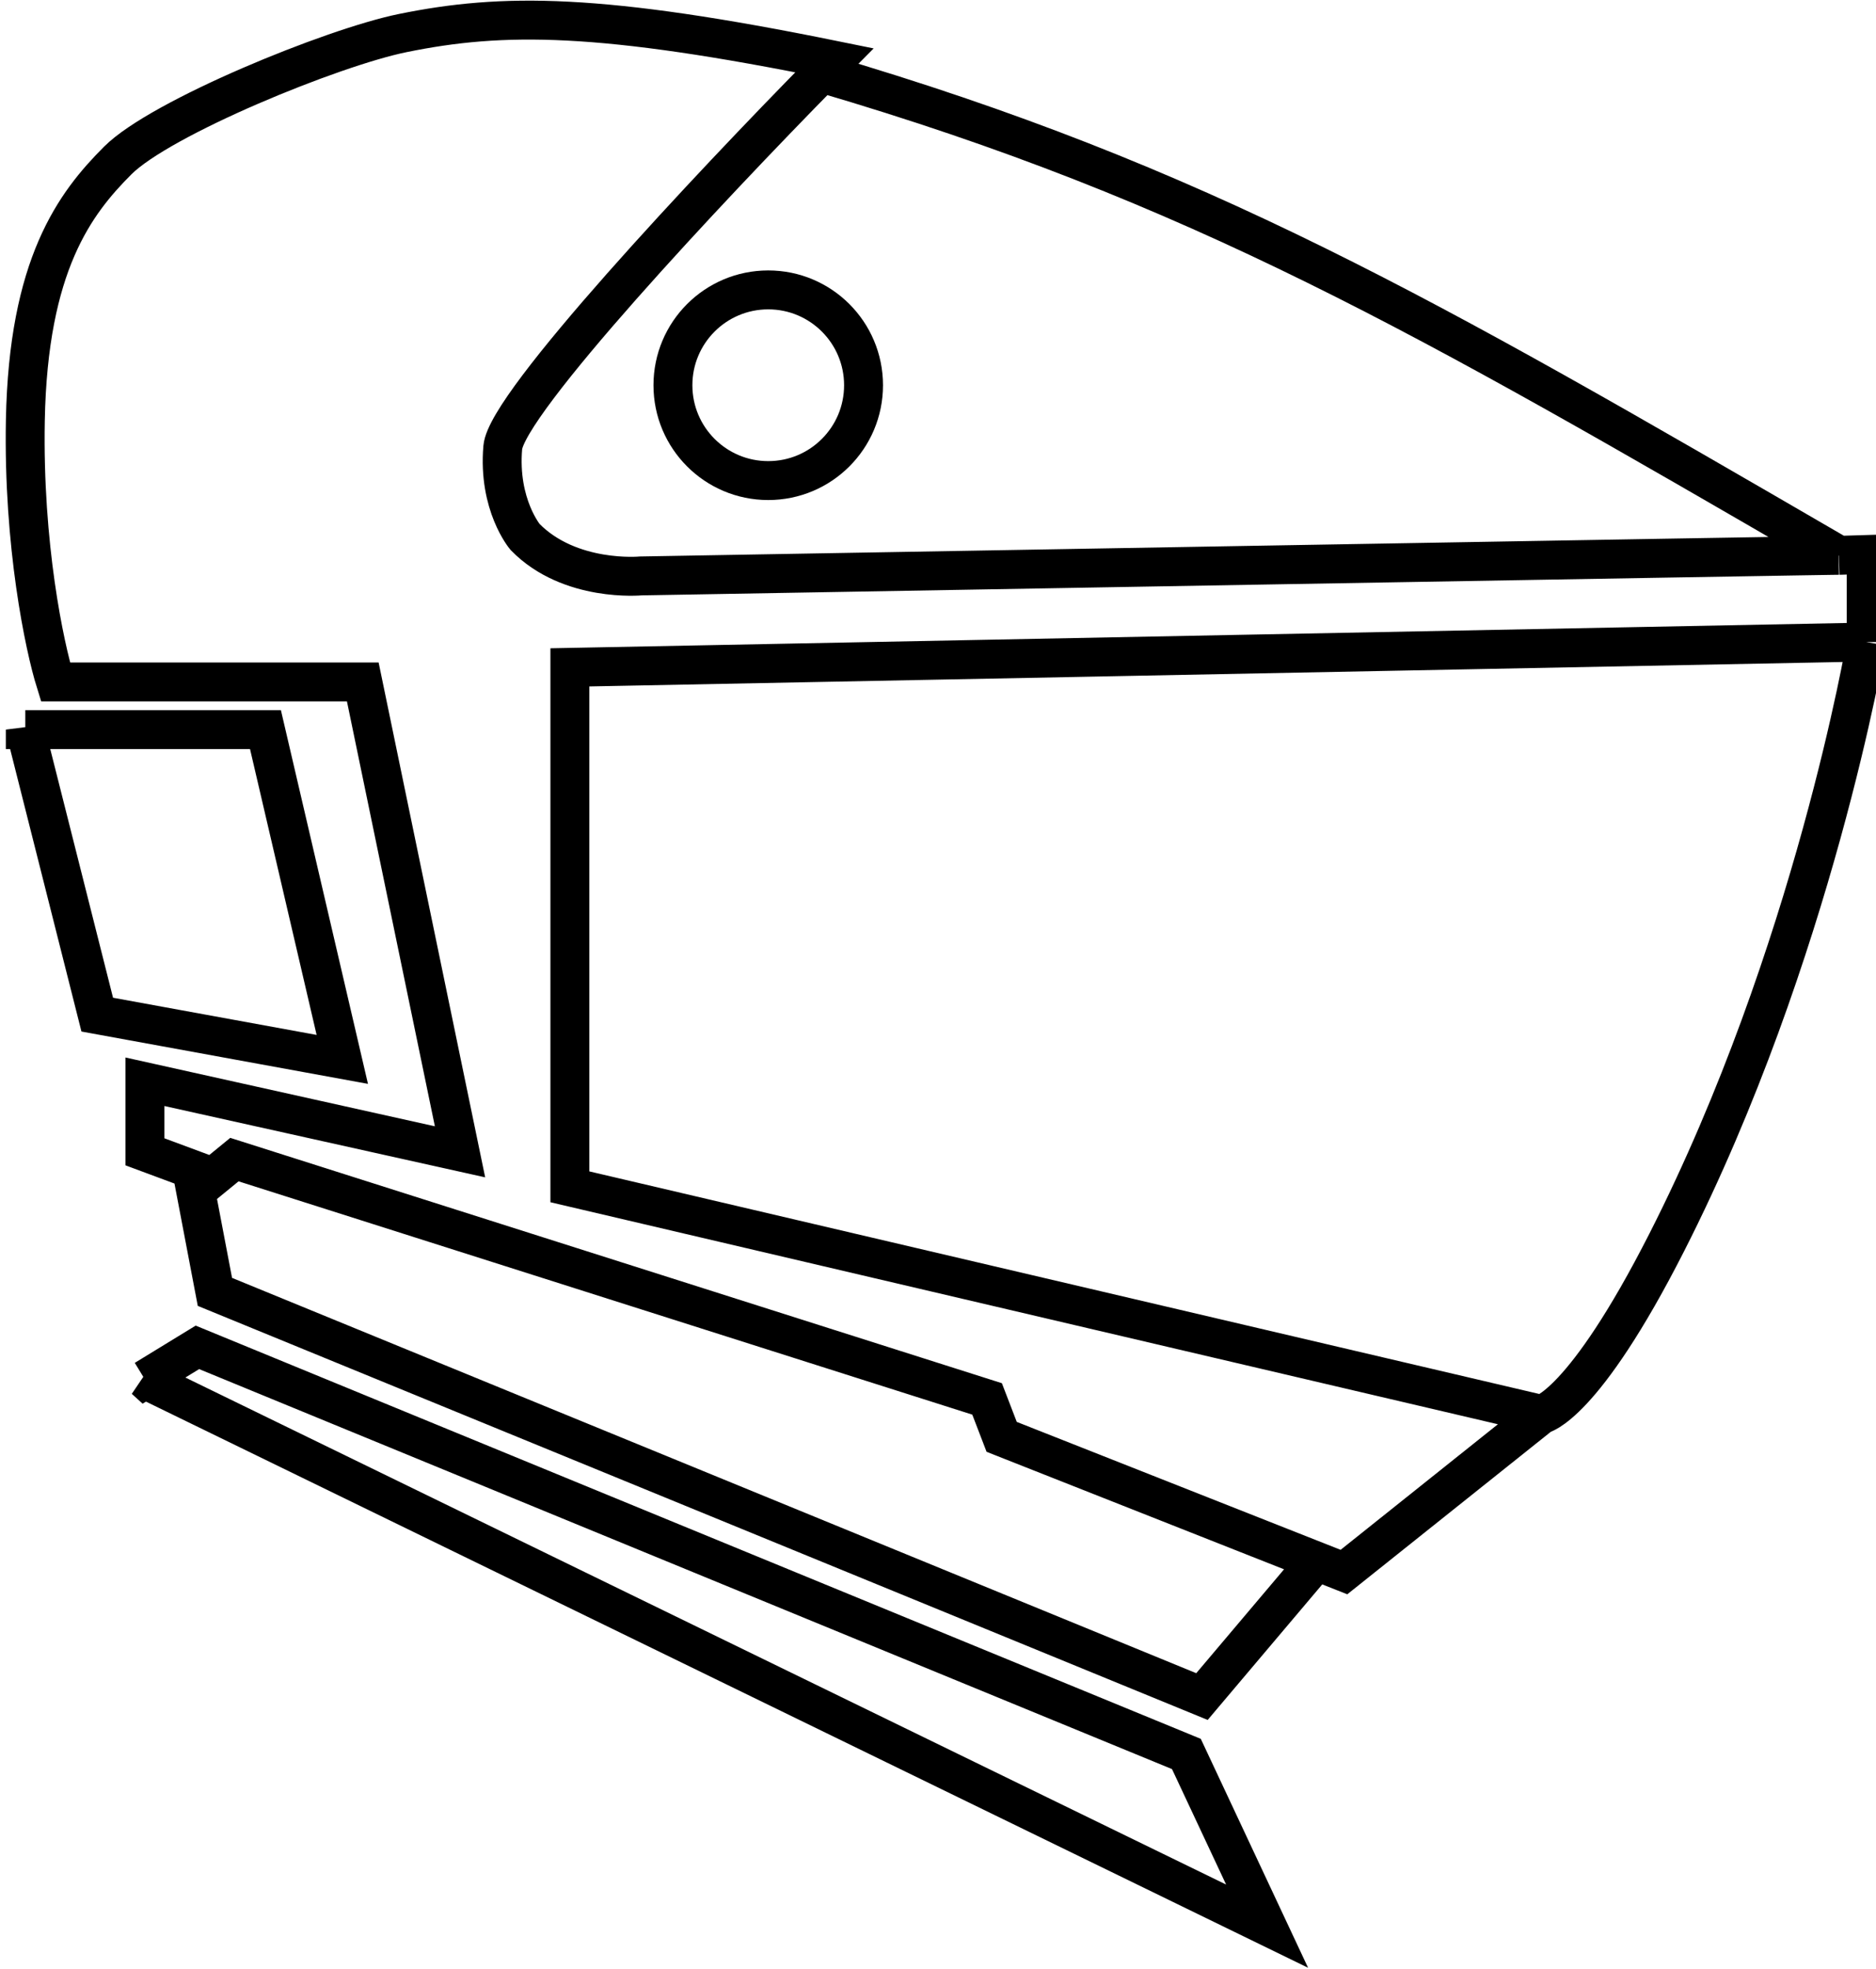 <!-- Generated by IcoMoon.io -->
<svg version="1.1" xmlns="http://www.w3.org/2000/svg" width="61" height="64" viewBox="0 0 61 64">
<path fill="none" stroke="#000" stroke-width="1.265" stroke-miterlimit="4" stroke-linecap="butt" stroke-linejoin="miter" d="M60.68 20.87v-2.846l-0.885 0.027M60.68 20.87l-42.15 0.822v16.885l31.589 7.399M60.68 20.87c0 0-1.708 10.119-6.482 19.51-2.728 5.367-4.079 5.597-4.079 5.597M50.119 45.976l-6.419 5.123-11.13-4.395-0.474-1.233-24.474-7.779-0.696 0.569-2.213-0.822v-2.277l10.245 2.277-3.162-15.273h-9.992c-0.358-1.149-1.056-4.459-0.98-8.506 0.095-5.059 1.613-7.051 3.004-8.443s6.977-3.676 9.265-4.142c3.257-0.664 6.419-0.664 14.040 0.885-0.132 0.133-0.269 0.272-0.411 0.416M59.794 18.051c0.885-0.027-38.956 0.669-38.956 0.669s-2.308 0.221-3.763-1.265c0 0-0.885-1.044-0.727-2.909 0.122-1.437 6.72-8.459 10.372-12.169M59.794 18.051l-0.286-0.166c-13.164-7.638-20.514-11.903-32.789-15.508M42.719 50.846l-3.636 4.3-32.095-13.154-0.759-3.984M0.822 23.715l2.34 9.265 7.968 1.455-2.498-10.719h-7.81zM4.711 44.838l36.49 17.771-2.624-5.597-32.158-13.217-1.707 1.044z"></path>
<path fill="none" stroke="#000" stroke-width="1.265" stroke-miterlimit="4" stroke-linecap="butt" stroke-linejoin="miter" d="M24.98 9.423c1.711 0 3.099 1.387 3.099 3.099s-1.387 3.099-3.099 3.099c-1.711 0-3.099-1.387-3.099-3.099s1.387-3.099 3.099-3.099z"></path>
</svg>

